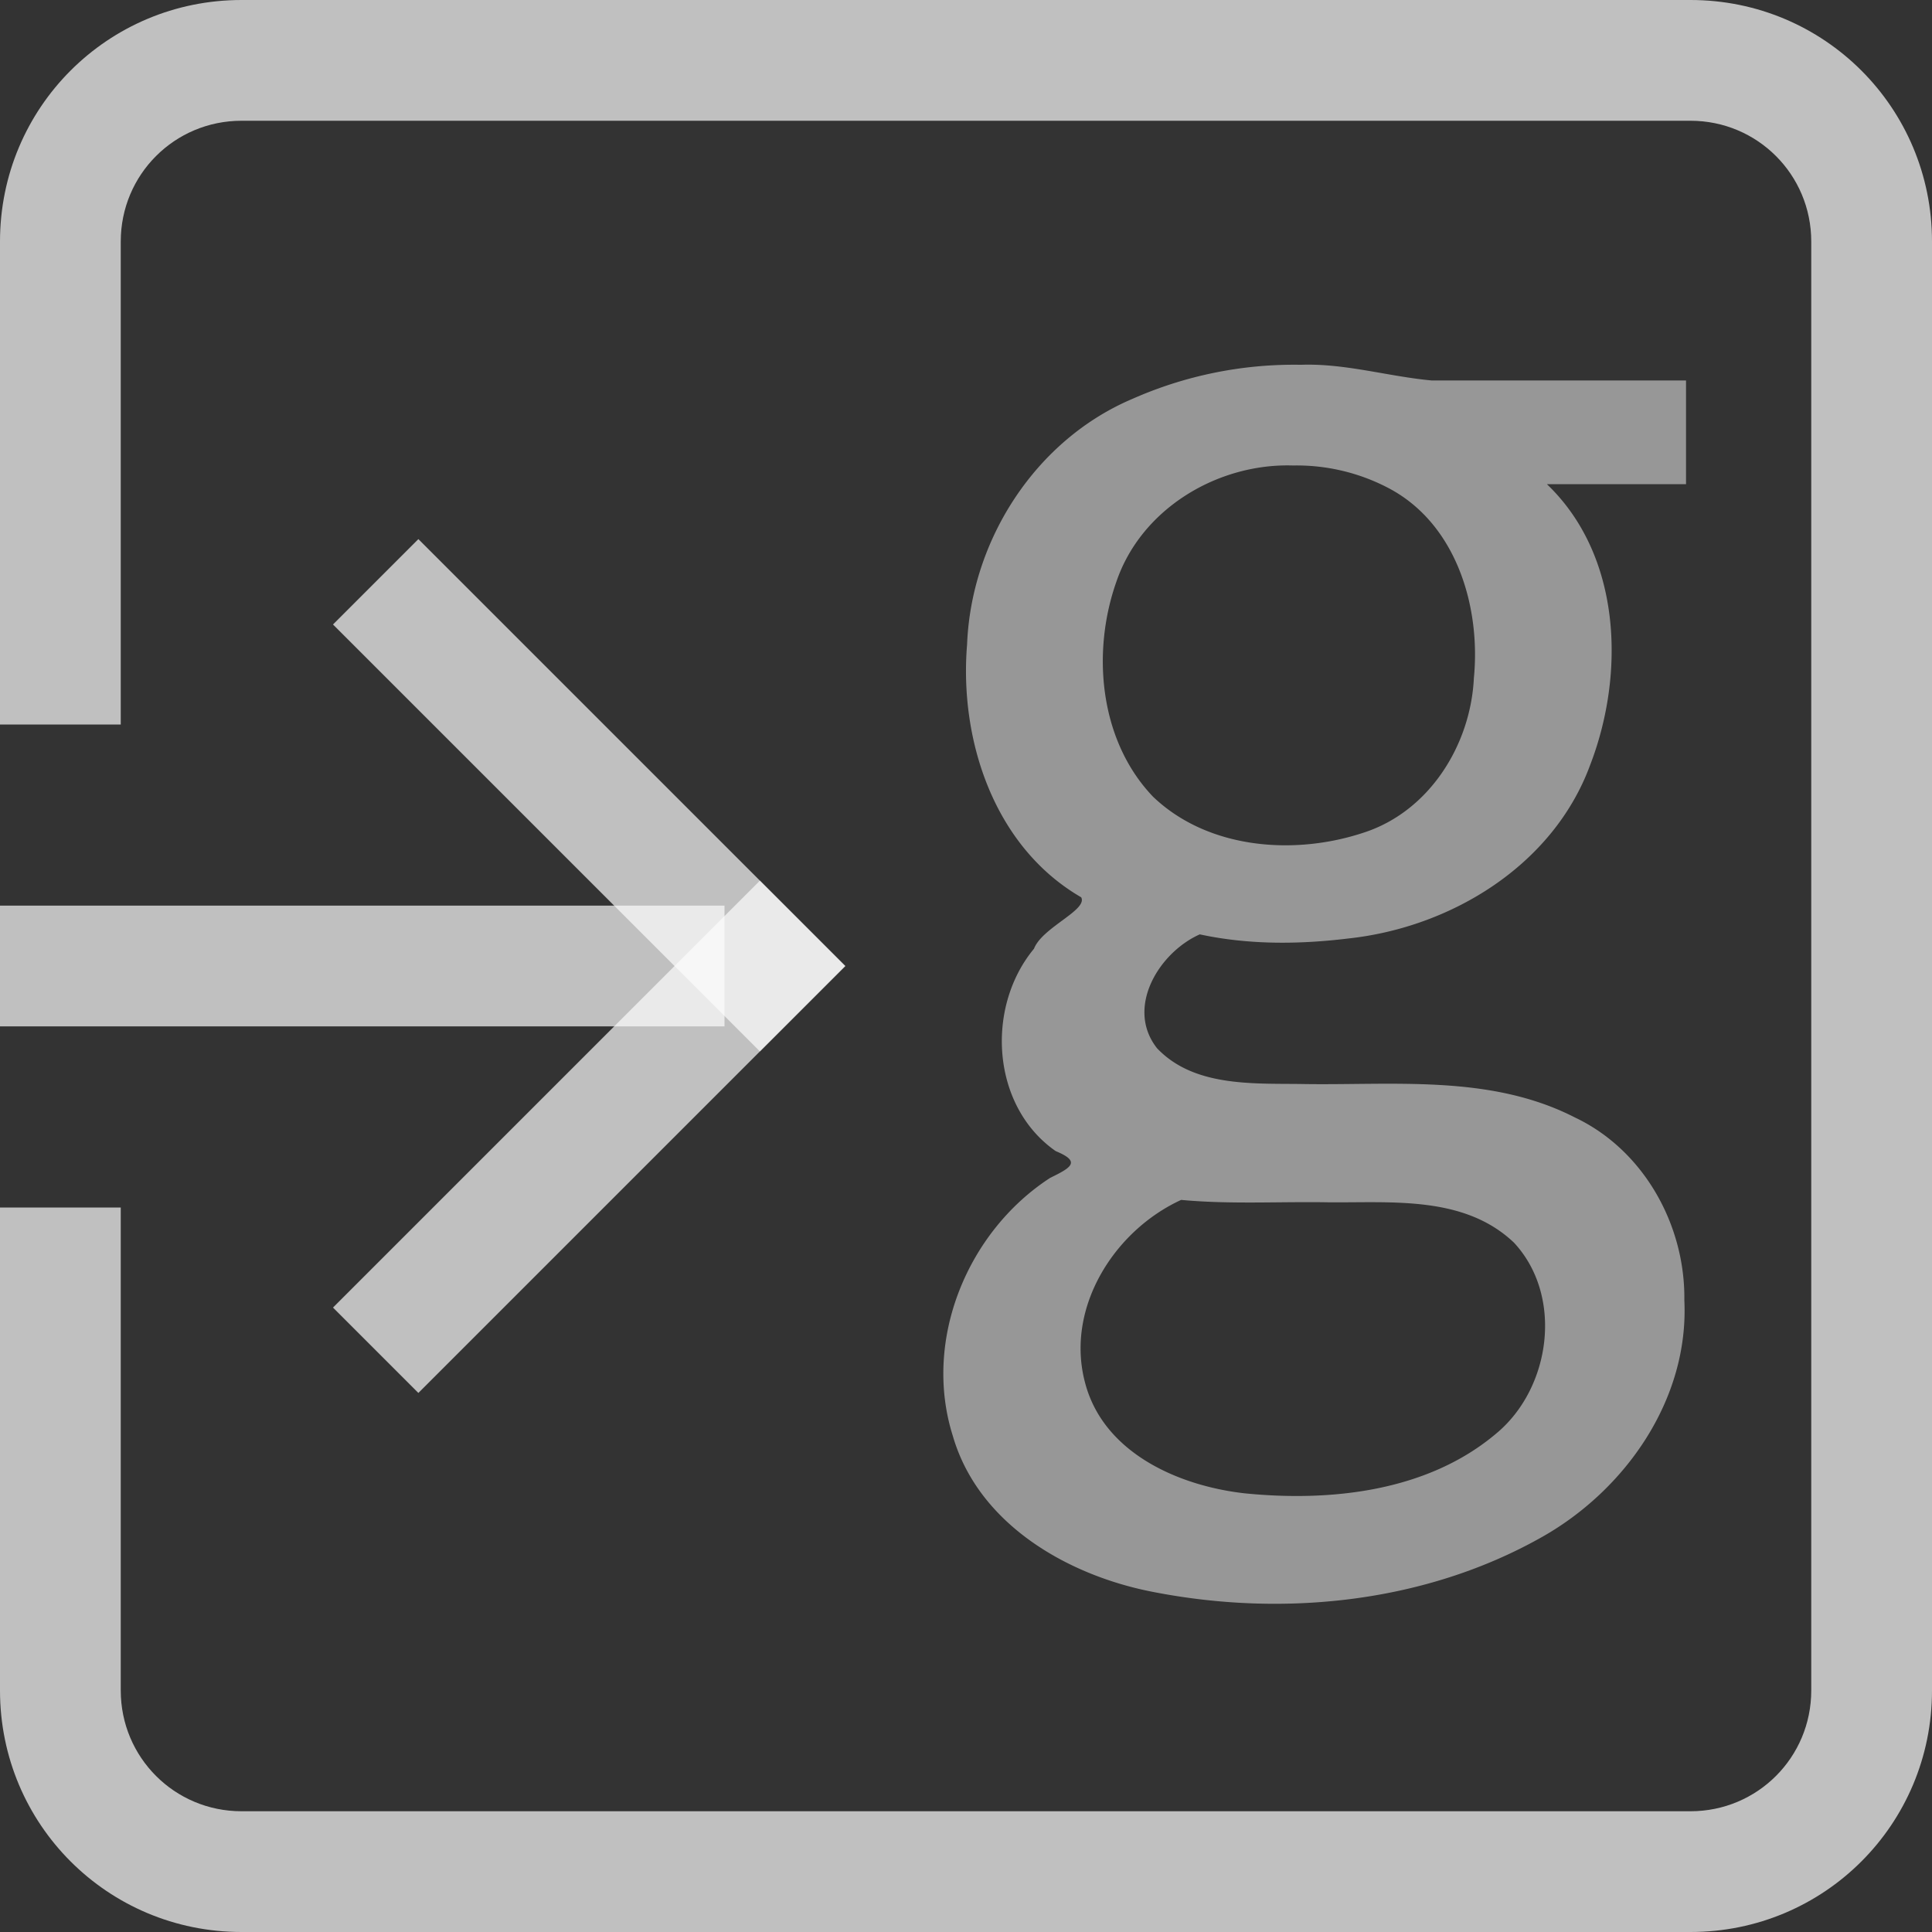 <svg xmlns="http://www.w3.org/2000/svg" width="16" height="16">
    <rect width="100%" height="100%" fill="#333333" stroke="none"/>
    <path d="M10.774 3.021c.367-.013.723.097 1.084.13h2.105v.859h-1.152c.618.591.65 1.57.357 2.328-.306.828-1.149 1.342-2.001 1.434-.409.05-.827.053-1.231-.034-.338.15-.618.608-.354.943.299.315.775.292 1.178.296.766.015 1.575-.085 2.282.277.571.27.916.892.907 1.516.039.82-.49 1.574-1.188 1.964-.967.543-2.14.661-3.22.448-.705-.138-1.439-.562-1.65-1.29-.251-.793.12-1.693.807-2.138.175-.085.256-.134.045-.221-.533-.371-.583-1.19-.18-1.676.068-.177.447-.32.391-.426-.72-.417-1.011-1.3-.945-2.094.034-.864.567-1.694 1.37-2.034a3.306 3.306 0 0 1 1.395-.282Zm-.065.834c-.623-.02-1.255.356-1.462.958-.209.587-.143 1.32.302 1.785.455.435 1.17.489 1.746.297.542-.176.884-.725.911-1.279.058-.594-.147-1.28-.707-1.574a1.635 1.635 0 0 0-.79-.187Zm-.927 6.082c-.556.255-.959.894-.797 1.51.15.584.773.858 1.322.92.716.072 1.517-.015 2.085-.496.453-.376.557-1.138.146-1.58-.413-.392-1.012-.329-1.537-.334-.406-.007-.815.018-1.22-.02Z" style="fill-opacity:1;fill-rule:evenodd;stroke:none;fill:#fdfdfd;opacity:.5"/>
    <path d="M2 0C.892 0 0 .892 0 2v4h1V2c0-.554.446-1 1-1h12c.554 0 1 .446 1 1v12c0 .554-.446 1-1 1H2c-.554 0-1-.446-1-1v-4H0v4c0 1.108.892 2 2 2h12c1.108 0 2-.892 2-2V2c0-1.108-.892-2-2-2H2z" style="fill:#fdfdfd;fill-opacity:.7;stroke-width:2;stroke-linecap:square;paint-order:stroke fill markers;stop-color:#000"/>
    <rect width="6" height="1" y="7.5" rx="0" ry="0" style="fill:#fdfdfd;fill-opacity:.7;stroke-width:2;stroke-linecap:square;paint-order:stroke fill markers;stop-color:#000"/>
    <path d="M5.607.707h5v1h-5z" style="fill:#fdfdfd;fill-opacity:.7;stroke-width:2;stroke-linecap:square;paint-order:stroke fill markers;stop-color:#000" transform="rotate(45)"/>
    <path d="M-5.707-10.607h5v1h-5z" style="fill:#fdfdfd;fill-opacity:.7;stroke-width:2;stroke-linecap:square;paint-order:stroke fill markers;stop-color:#000" transform="scale(1 -1) rotate(45)"/>
</svg>
